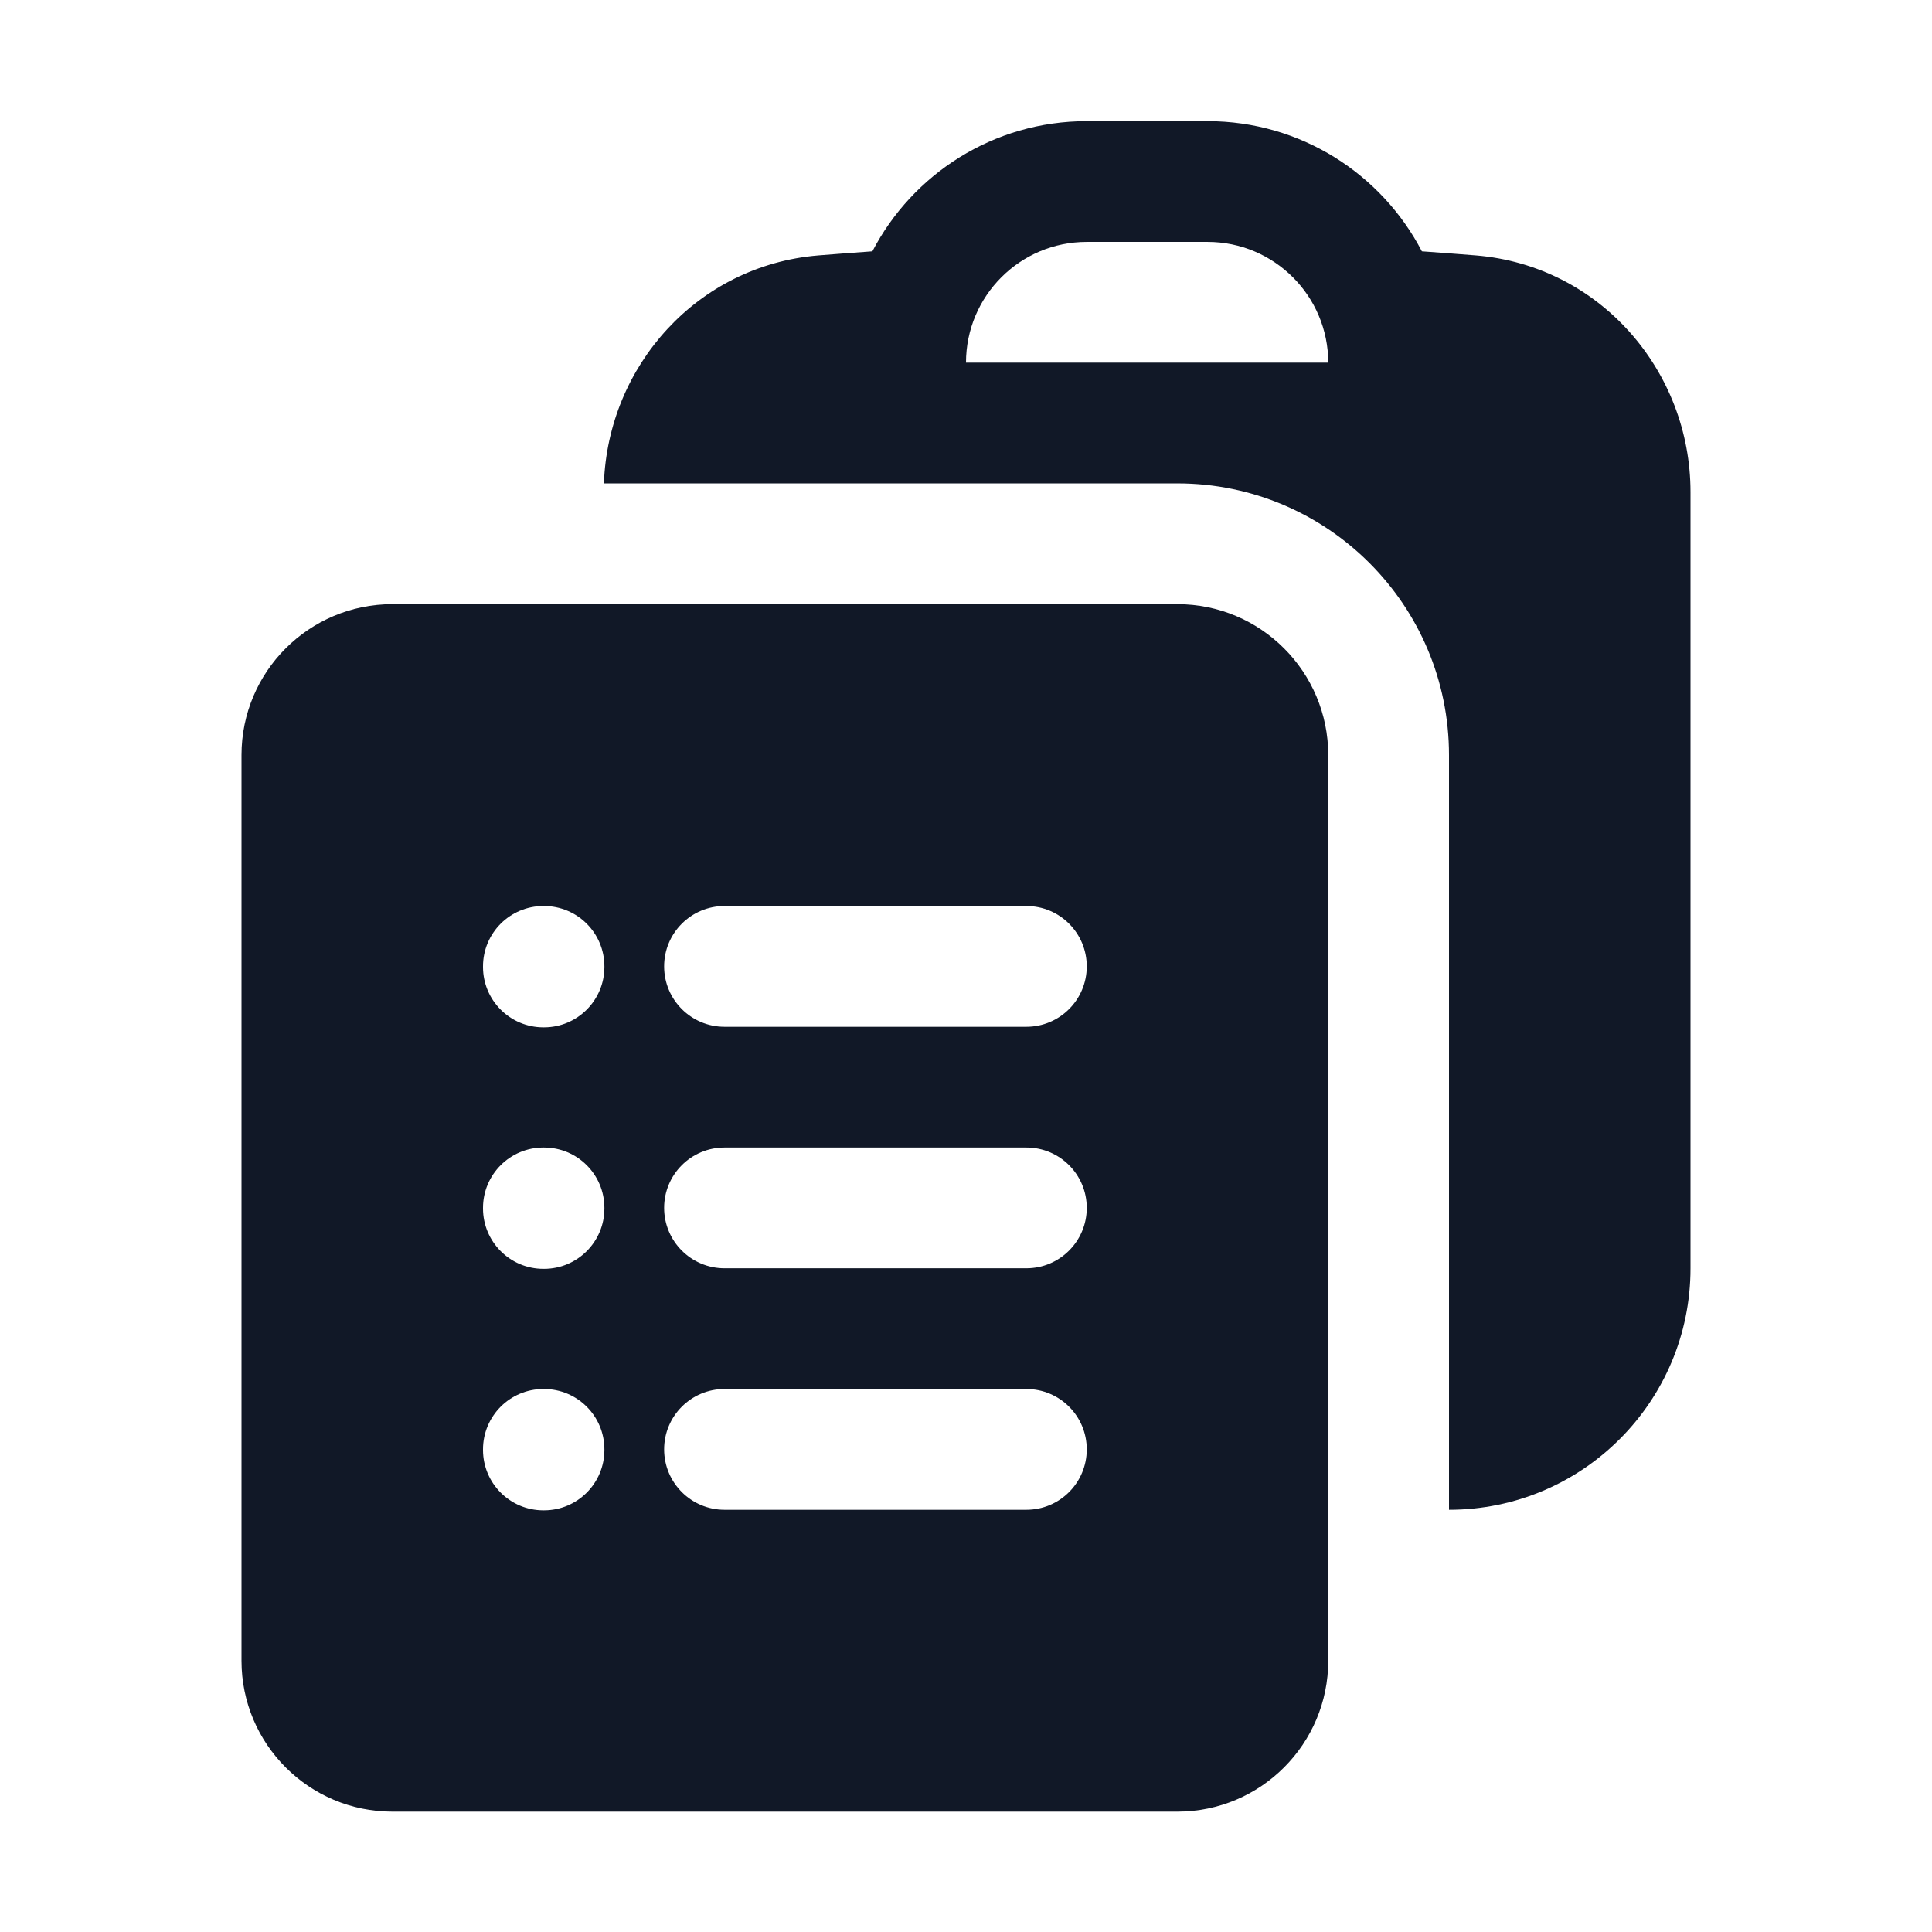 <svg width="24" height="24" viewBox="0 0 24 24" fill="none" xmlns="http://www.w3.org/2000/svg">
<path fill-rule="evenodd" clip-rule="evenodd" d="M7.502 6.005H11.248L11.25 6.005H14.63C16.491 6.007 18 7.517 18 9.38V18.755C19.657 18.755 21 17.412 21 15.755V6.113C21 4.607 19.875 3.301 18.336 3.173C18.112 3.155 17.888 3.138 17.663 3.122C17.163 2.161 16.158 1.505 15 1.505H13.5C12.342 1.505 11.337 2.161 10.837 3.122C10.612 3.138 10.388 3.155 10.164 3.173C8.662 3.298 7.554 4.545 7.502 6.005ZM13.5 3.005C12.672 3.005 12 3.676 12 4.505H16.5C16.5 3.676 15.828 3.005 15 3.005H13.5Z" fill="#111827"/>
<path fill-rule="evenodd" clip-rule="evenodd" d="M3 9.38C3 8.344 3.839 7.505 4.875 7.505H14.625C15.661 7.505 16.5 8.344 16.5 9.38V20.63C16.5 21.665 15.661 22.505 14.625 22.505H4.875C3.839 22.505 3 21.665 3 20.63V9.38ZM6 12.005C6 11.59 6.336 11.255 6.75 11.255H6.758C7.172 11.255 7.508 11.59 7.508 12.005V12.012C7.508 12.426 7.172 12.762 6.758 12.762H6.75C6.336 12.762 6 12.426 6 12.012V12.005ZM8.25 12.005C8.25 11.59 8.586 11.255 9 11.255H12.75C13.164 11.255 13.5 11.59 13.5 12.005C13.5 12.419 13.164 12.755 12.75 12.755H9C8.586 12.755 8.25 12.419 8.25 12.005ZM6 15.005C6 14.59 6.336 14.255 6.75 14.255H6.758C7.172 14.255 7.508 14.59 7.508 15.005V15.012C7.508 15.426 7.172 15.762 6.758 15.762H6.75C6.336 15.762 6 15.426 6 15.012V15.005ZM8.25 15.005C8.25 14.59 8.586 14.255 9 14.255H12.75C13.164 14.255 13.5 14.59 13.5 15.005C13.5 15.419 13.164 15.755 12.75 15.755H9C8.586 15.755 8.25 15.419 8.25 15.005ZM6 18.005C6 17.59 6.336 17.255 6.75 17.255H6.758C7.172 17.255 7.508 17.59 7.508 18.005V18.012C7.508 18.426 7.172 18.762 6.758 18.762H6.75C6.336 18.762 6 18.426 6 18.012V18.005ZM8.25 18.005C8.25 17.59 8.586 17.255 9 17.255H12.75C13.164 17.255 13.5 17.59 13.5 18.005C13.5 18.419 13.164 18.755 12.75 18.755H9C8.586 18.755 8.25 18.419 8.25 18.005Z" fill="#111827"/>
</svg>
